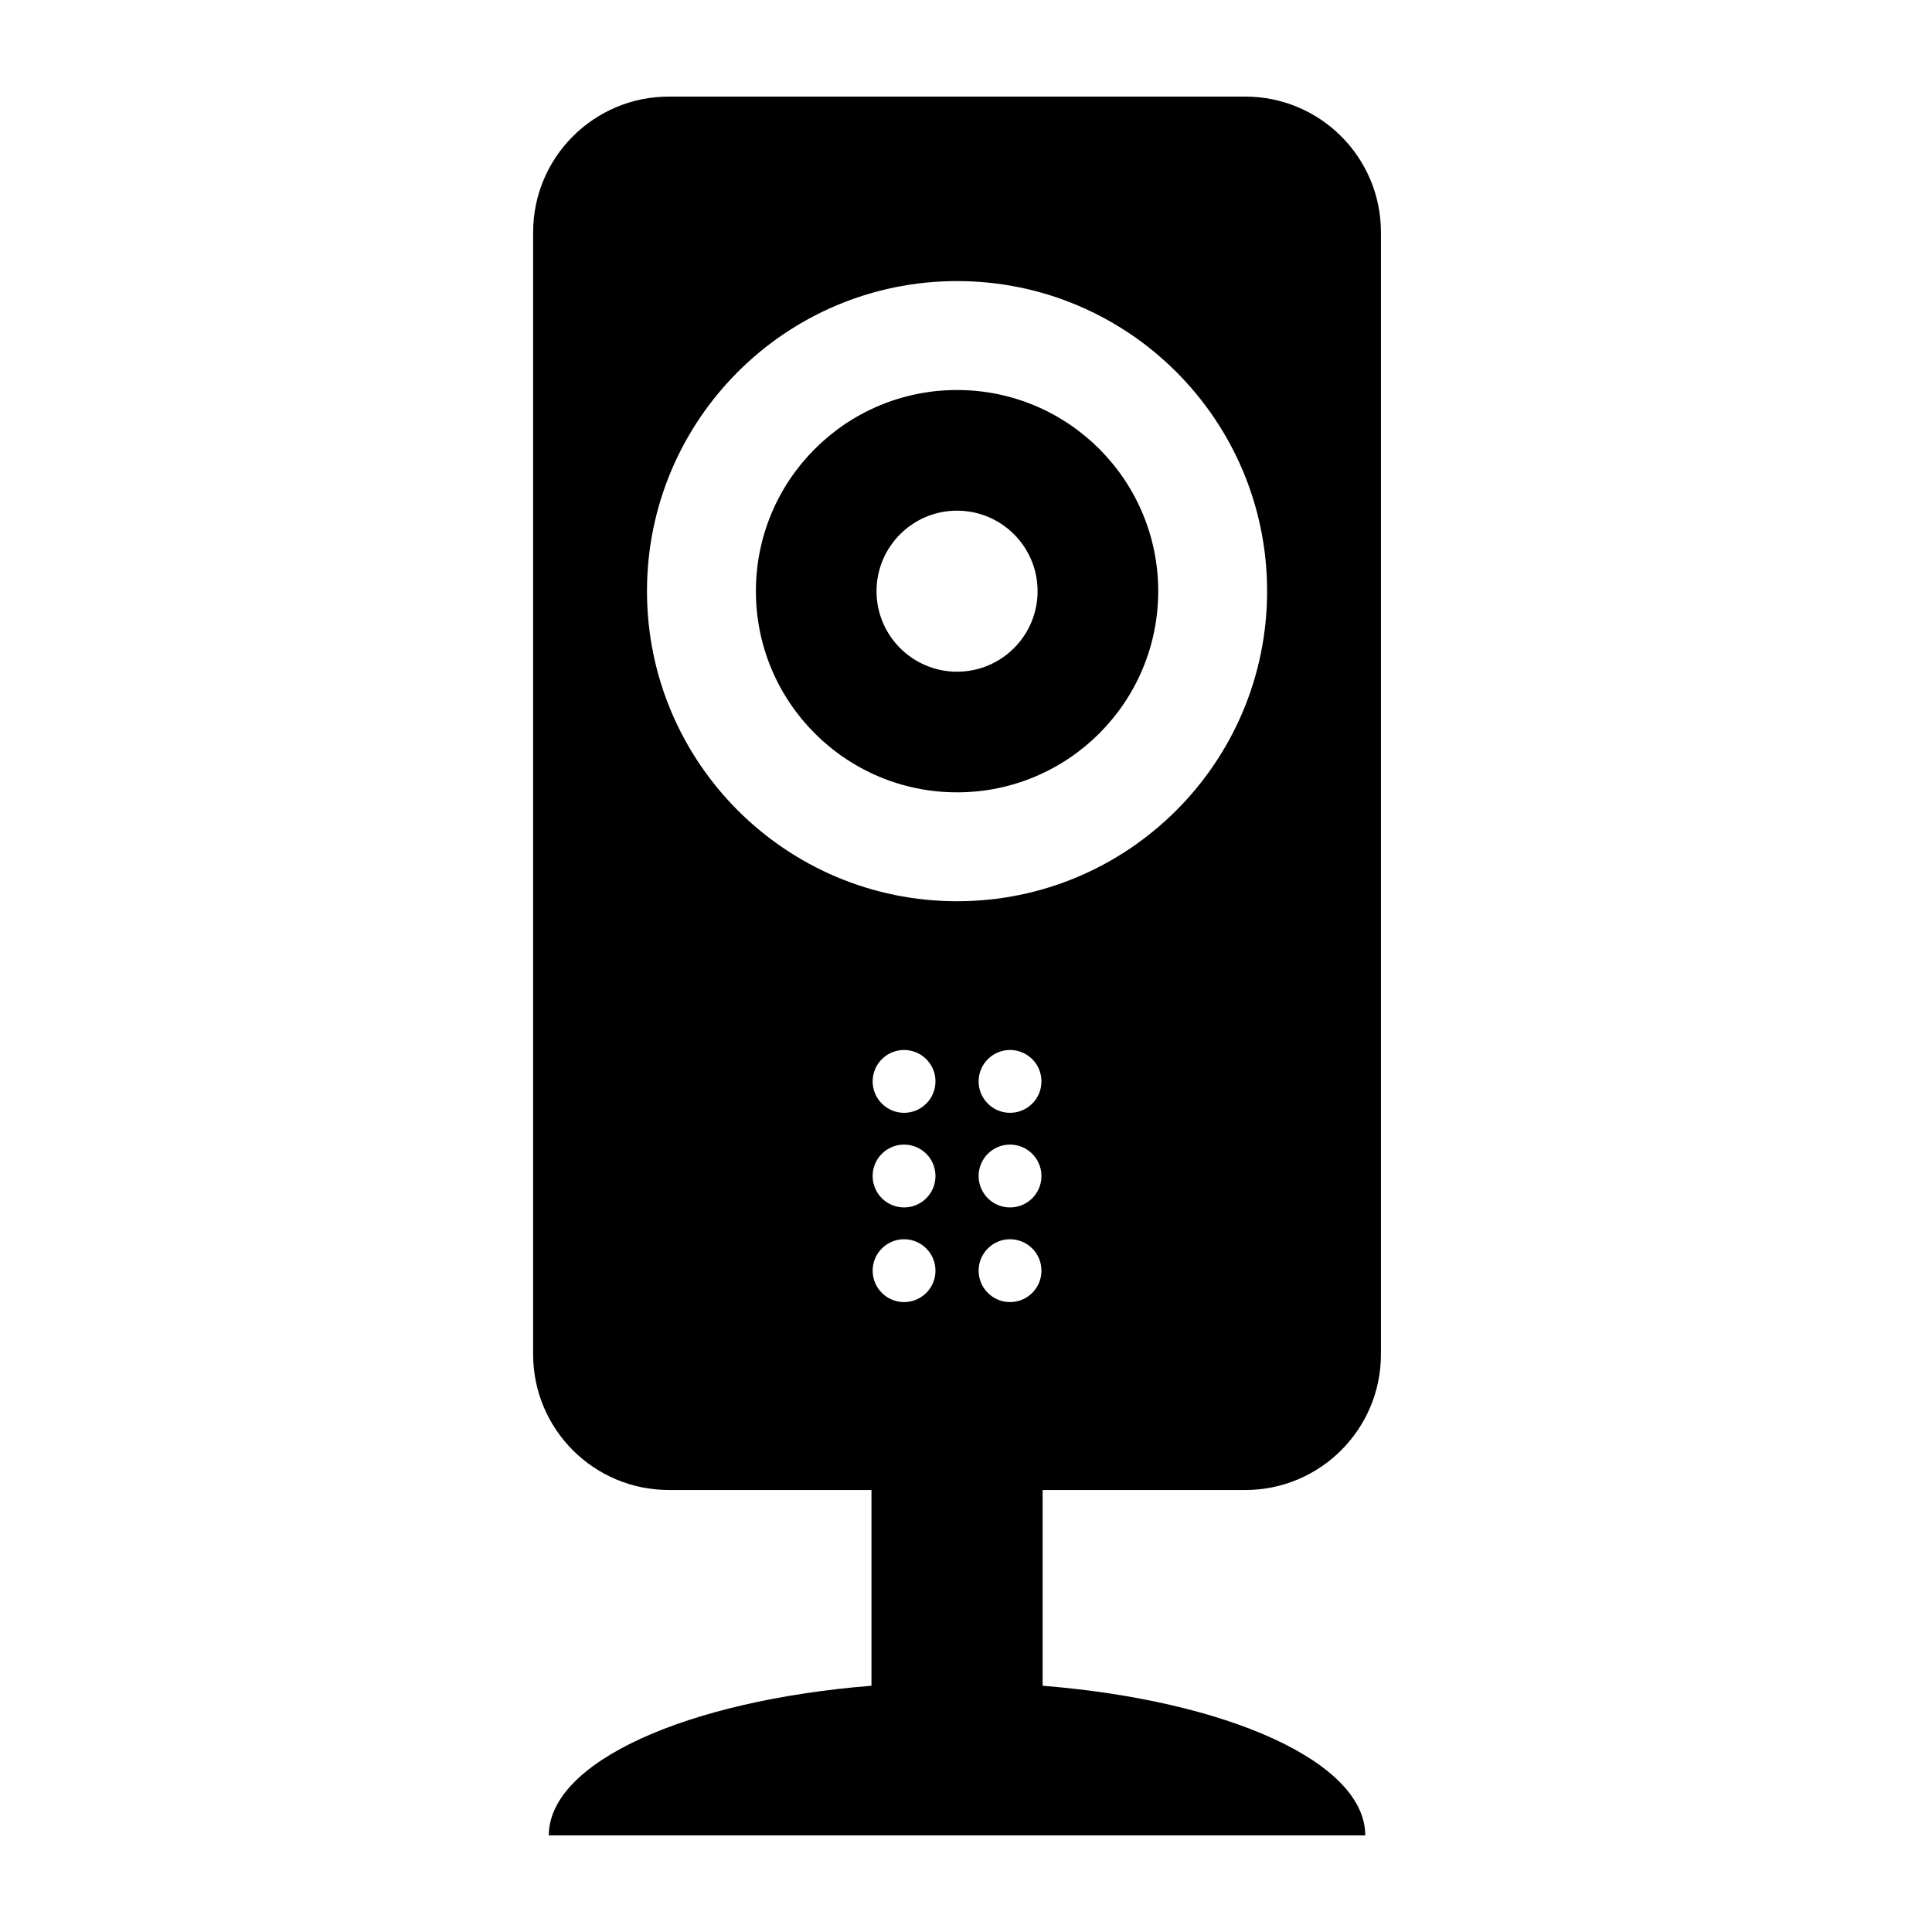 <svg xmlns="http://www.w3.org/2000/svg" xmlns:xlink="http://www.w3.org/1999/xlink" version="1.1" x="0px" y="0px" viewBox="0 0 100 100" enable-background="new 0 0 100 100" xml:space="preserve"><path d="M49.537,20.187c-5.75,0-10.412,4.662-10.412,10.412c0,5.75,4.662,10.412,10.412,10.412c5.75,0,10.412-4.662,10.412-10.412  C59.948,24.849,55.287,20.187,49.537,20.187z M49.537,34.767c-2.302,0-4.168-1.866-4.168-4.167c0-2.302,1.866-4.168,4.168-4.168  s4.168,1.867,4.168,4.168C53.705,32.9,51.839,34.767,49.537,34.767z"/><path d="M64.456,77.122c3.878,0,7.021-3.145,7.021-7.021v-58.08C71.478,8.144,68.334,5,64.456,5h-29.84  c-3.877,0-7.021,3.144-7.021,7.021v58.08c0,3.877,3.144,7.021,7.021,7.021h10.491v10.132c-9.542,0.765-16.7,3.941-16.7,7.746h42.258  c0-3.805-7.158-6.981-16.699-7.746V77.122H64.456z M46.794,67.396c-0.897,0-1.626-0.729-1.626-1.627  c0-0.897,0.729-1.626,1.626-1.626c0.899,0,1.626,0.729,1.626,1.626C48.42,66.667,47.693,67.396,46.794,67.396z M46.794,62.497  c-0.897,0-1.626-0.728-1.626-1.627c0-0.898,0.729-1.626,1.626-1.626c0.899,0,1.626,0.728,1.626,1.626  C48.42,61.77,47.693,62.497,46.794,62.497z M46.794,57.599c-0.897,0-1.626-0.729-1.626-1.627s0.729-1.625,1.626-1.625  c0.899,0,1.626,0.727,1.626,1.625S47.693,57.599,46.794,57.599z M52.279,67.396c-0.897,0-1.626-0.729-1.626-1.627  c0-0.897,0.729-1.626,1.626-1.626c0.898,0,1.626,0.729,1.626,1.626C53.905,66.667,53.178,67.396,52.279,67.396z M52.279,62.497  c-0.897,0-1.626-0.728-1.626-1.627c0-0.898,0.729-1.626,1.626-1.626c0.898,0,1.626,0.728,1.626,1.626  C53.905,61.77,53.178,62.497,52.279,62.497z M52.279,57.599c-0.897,0-1.626-0.729-1.626-1.627s0.729-1.625,1.626-1.625  c0.898,0,1.626,0.727,1.626,1.625S53.178,57.599,52.279,57.599z M49.537,46.648c-8.864,0-16.049-7.187-16.049-16.049  c0-8.864,7.186-16.05,16.049-16.05c8.863,0,16.048,7.186,16.048,16.05C65.585,39.462,58.399,46.648,49.537,46.648z"/></svg>